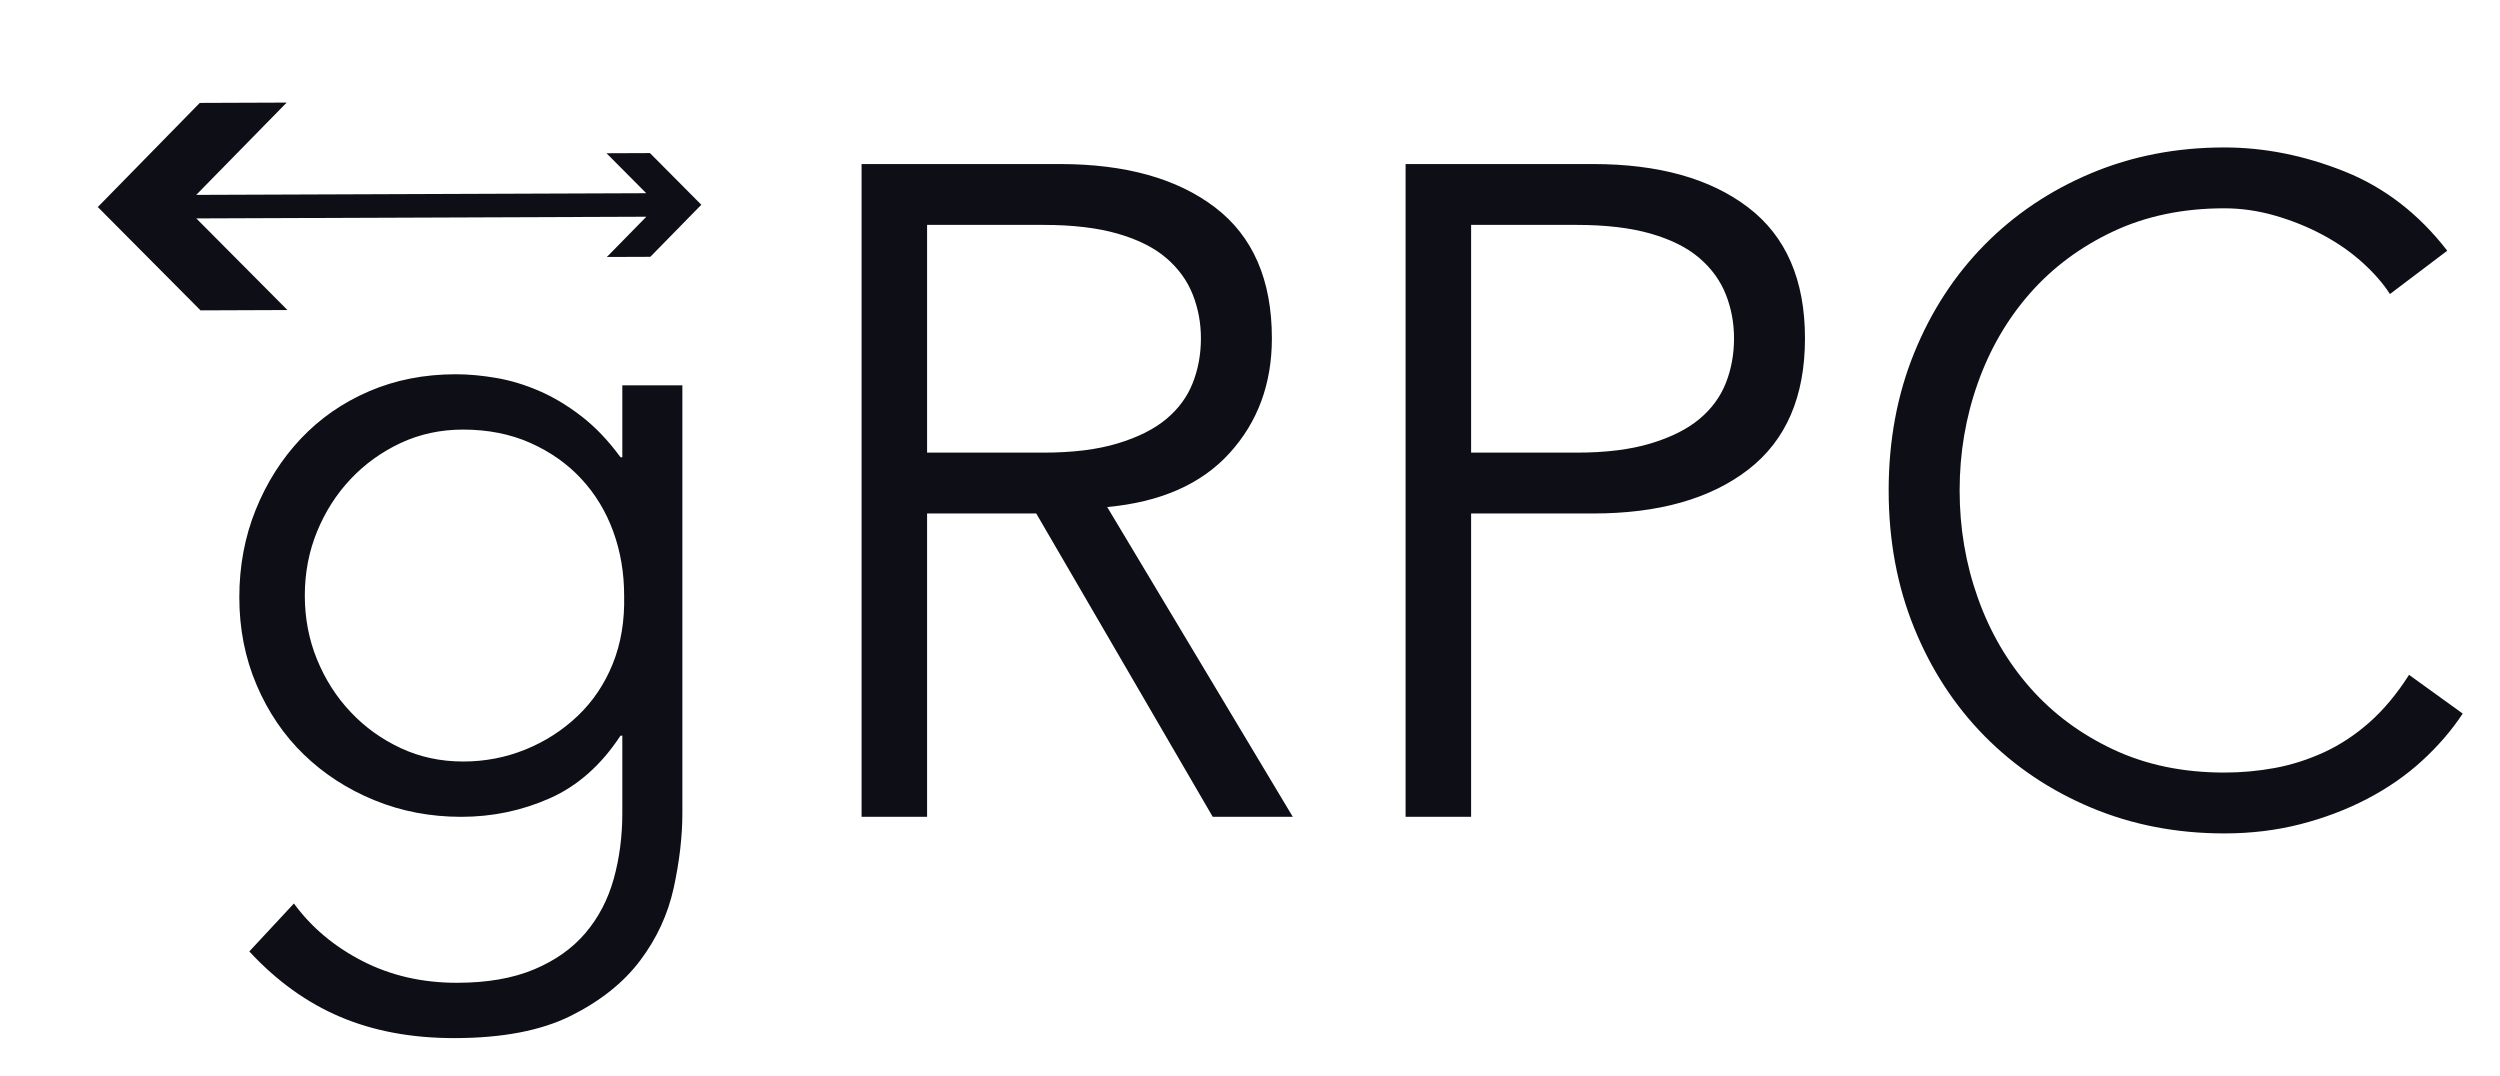 <svg width="223" height="96" viewBox="0 0 223 96" fill="none" xmlns="http://www.w3.org/2000/svg">
<path d="M26.216 80.592C27.784 82.73 29.827 84.444 32.342 85.732C34.858 87.02 37.658 87.665 40.742 87.665C43.446 87.665 45.745 87.267 47.639 86.472C49.533 85.677 51.06 84.594 52.224 83.224C53.387 81.853 54.225 80.249 54.74 78.412C55.253 76.575 55.511 74.615 55.511 72.533V65.624H55.349C53.617 68.255 51.507 70.121 49.019 71.217C46.53 72.314 43.907 72.861 41.147 72.861C38.388 72.861 35.804 72.368 33.398 71.381C30.989 70.394 28.894 69.037 27.108 67.31C25.323 65.583 23.916 63.514 22.889 61.1C21.86 58.688 21.347 56.084 21.347 53.288C21.347 50.491 21.834 47.887 22.808 45.474C23.781 43.062 25.12 40.951 26.824 39.141C28.529 37.332 30.557 35.921 32.911 34.906C35.264 33.892 37.847 33.384 40.661 33.384C41.797 33.384 43 33.495 44.272 33.713C45.542 33.933 46.814 34.317 48.086 34.865C49.356 35.413 50.614 36.168 51.859 37.126C53.103 38.086 54.266 39.306 55.349 40.786H55.511V34.371H60.867V72.533C60.867 74.615 60.609 76.836 60.096 79.194C59.581 81.551 58.581 83.718 57.093 85.691C55.605 87.665 53.535 89.31 50.886 90.626C48.234 91.942 44.771 92.599 40.498 92.599C36.711 92.599 33.329 91.969 30.355 90.708C27.379 89.446 24.674 87.501 22.239 84.869L26.216 80.592ZM27.189 53.123C27.189 55.152 27.555 57.058 28.285 58.838C29.016 60.621 30.016 62.184 31.288 63.526C32.558 64.871 34.047 65.94 35.751 66.734C37.455 67.529 39.308 67.927 41.31 67.927C43.257 67.927 45.11 67.571 46.869 66.857C48.626 66.145 50.182 65.145 51.535 63.856C52.886 62.568 53.928 61.018 54.659 59.209C55.389 57.4 55.727 55.372 55.673 53.123C55.673 51.095 55.349 49.189 54.7 47.407C54.05 45.626 53.103 44.063 51.859 42.719C50.614 41.376 49.1 40.307 47.315 39.511C45.53 38.717 43.527 38.319 41.31 38.319C39.308 38.319 37.455 38.717 35.751 39.511C34.047 40.307 32.558 41.376 31.288 42.719C30.016 44.063 29.016 45.626 28.285 47.407C27.555 49.189 27.189 51.095 27.189 53.123ZM82.696 72.861H76.853V14.633H94.543C100.386 14.633 104.998 15.922 108.38 18.498C111.76 21.076 113.452 24.968 113.452 30.177C113.452 34.235 112.194 37.648 109.678 40.416C107.162 43.186 103.523 44.789 98.763 45.227L115.318 72.861H108.177L92.433 45.803H82.696V72.861ZM82.696 40.375H93.083C95.68 40.375 97.883 40.102 99.696 39.553C101.509 39.005 102.955 38.278 104.038 37.373C105.12 36.468 105.905 35.399 106.391 34.166C106.878 32.932 107.122 31.603 107.122 30.177C107.122 28.807 106.878 27.504 106.391 26.27C105.905 25.037 105.12 23.954 104.038 23.021C102.955 22.09 101.509 21.364 99.696 20.842C97.883 20.322 95.68 20.061 93.083 20.061H82.696V40.375ZM125.379 14.633H142.097C147.939 14.633 152.551 15.922 155.932 18.498C159.313 21.076 161.004 24.968 161.004 30.177C161.004 35.386 159.313 39.293 155.932 41.897C152.551 44.501 147.939 45.803 142.097 45.803H131.223V72.861H125.379L125.379 14.633ZM131.223 40.375H140.636C143.232 40.375 145.436 40.102 147.25 39.553C149.062 39.005 150.508 38.278 151.591 37.373C152.673 36.468 153.457 35.399 153.945 34.166C154.432 32.932 154.675 31.603 154.675 30.177C154.675 28.807 154.432 27.504 153.945 26.27C153.457 25.037 152.673 23.954 151.591 23.021C150.508 22.09 149.062 21.364 147.25 20.842C145.436 20.322 143.232 20.061 140.636 20.061H131.223V40.375ZM219.674 63.65C218.701 65.13 217.497 66.529 216.064 67.845C214.629 69.161 212.993 70.299 211.154 71.257C209.314 72.217 207.326 72.971 205.19 73.519C203.052 74.067 200.793 74.341 198.413 74.341C194.139 74.341 190.177 73.573 186.525 72.039C182.873 70.505 179.709 68.379 177.031 65.665C174.353 62.951 172.255 59.73 170.741 56.002C169.226 52.273 168.469 48.188 168.469 43.747C168.469 39.306 169.226 35.222 170.741 31.493C172.255 27.765 174.353 24.543 177.031 21.829C179.709 19.115 182.873 16.991 186.525 15.455C190.177 13.921 194.139 13.152 198.413 13.152C201.984 13.152 205.555 13.866 209.125 15.291C212.696 16.717 215.752 19.074 218.295 22.364L213.183 26.229C212.587 25.297 211.775 24.366 210.748 23.433C209.72 22.501 208.543 21.679 207.218 20.966C205.892 20.254 204.472 19.678 202.958 19.239C201.442 18.8 199.928 18.581 198.413 18.581C194.734 18.581 191.434 19.267 188.513 20.637C185.592 22.008 183.117 23.844 181.088 26.147C179.059 28.45 177.503 31.123 176.422 34.166C175.339 37.209 174.799 40.403 174.799 43.747C174.799 47.092 175.339 50.285 176.422 53.328C177.503 56.372 179.059 59.044 181.088 61.347C183.117 63.65 185.592 65.487 188.513 66.857C191.434 68.229 194.734 68.913 198.413 68.913C199.928 68.913 201.428 68.777 202.917 68.503C204.405 68.229 205.865 67.762 207.299 67.105C208.732 66.447 210.085 65.555 211.357 64.431C212.628 63.308 213.804 61.896 214.887 60.196L219.674 63.65Z" fill="#0E0E16"/>
<path d="M17.819 9.18L8.724 18.467L17.887 27.685L25.639 27.656L17.51 19.483L57.652 19.332L54.133 22.922L58.009 22.908L62.557 18.264L57.976 13.655L54.1 13.67L57.644 17.234L17.503 17.384L25.571 9.151L17.819 9.18Z" fill="#0E0E16"/>
</svg>
